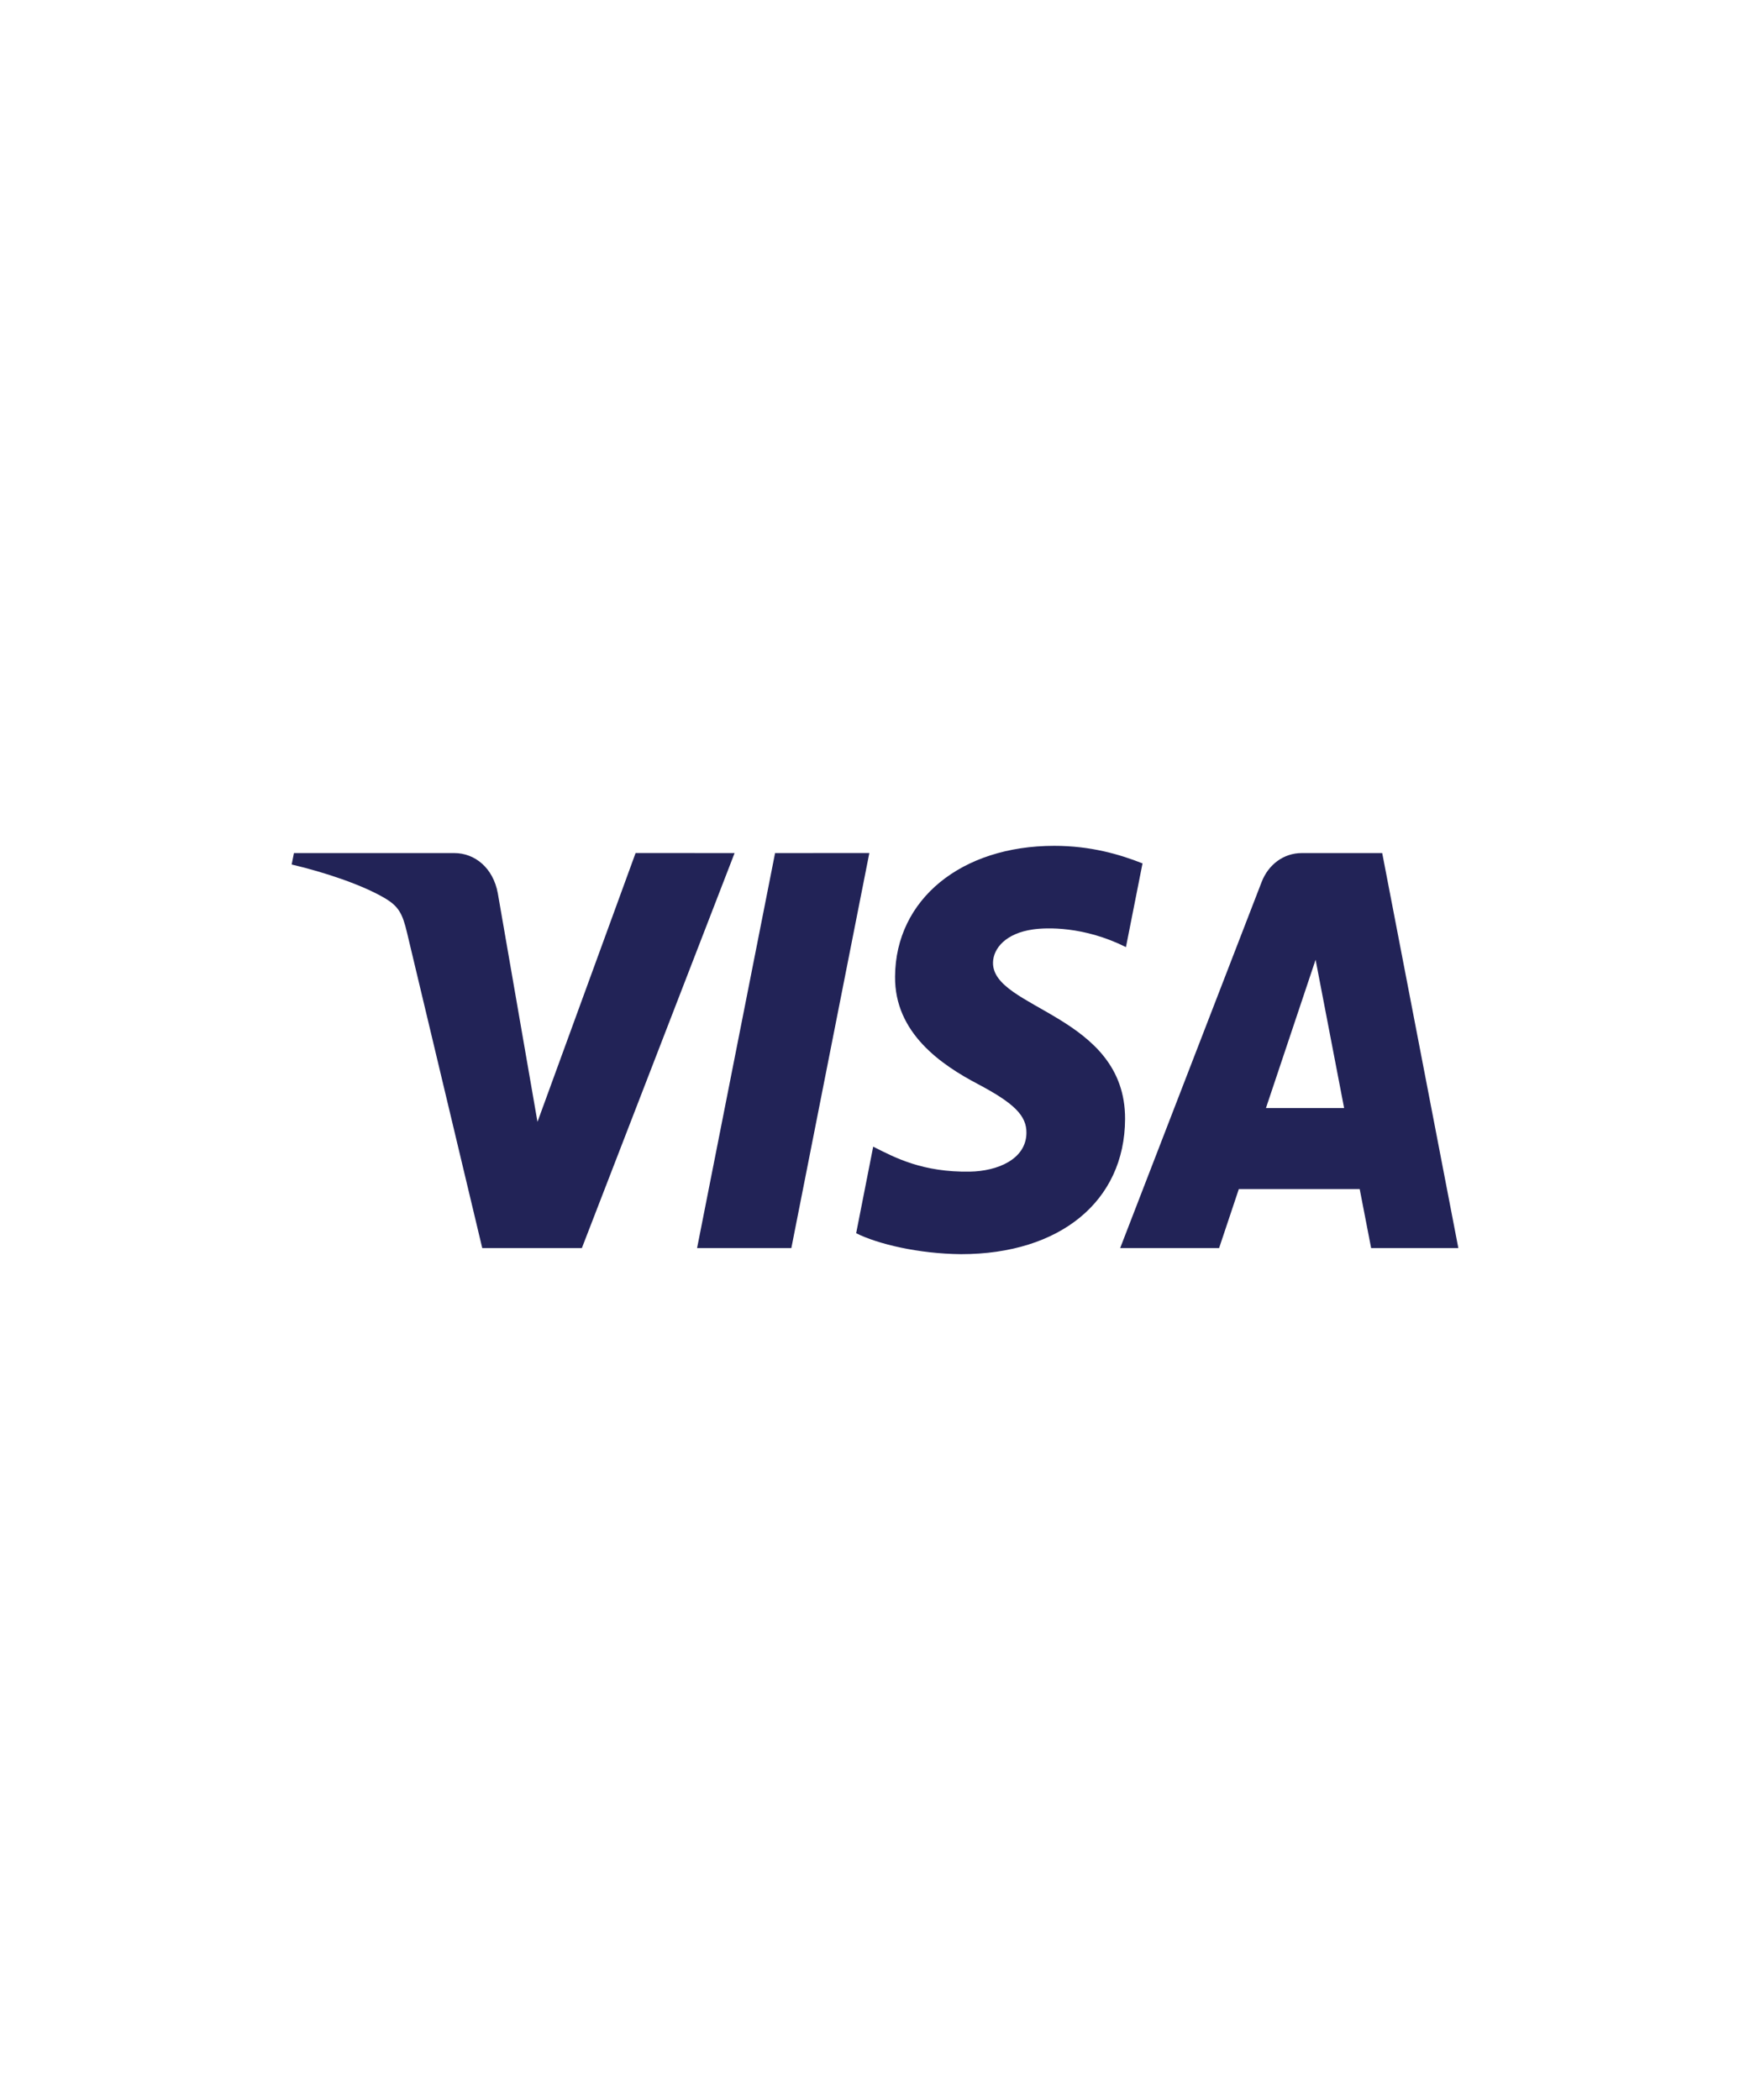 <svg width="30" height="36" viewBox="0 0 30 36" fill="none" xmlns="http://www.w3.org/2000/svg">
<path d="M15.344 16.738C15.332 17.713 16.145 18.257 16.758 18.581C17.387 18.913 17.599 19.125 17.596 19.422C17.591 19.877 17.094 20.077 16.629 20.085C15.817 20.099 15.345 19.847 14.969 19.657L14.677 21.141C15.053 21.329 15.751 21.493 16.474 21.5C18.171 21.5 19.281 20.592 19.287 19.184C19.294 17.397 17.007 17.298 17.023 16.5C17.028 16.258 17.241 15.999 17.709 15.933C17.94 15.9 18.578 15.875 19.302 16.236L19.586 14.801C19.197 14.647 18.697 14.5 18.074 14.5C16.476 14.5 15.353 15.42 15.344 16.738ZM22.316 14.624C22.006 14.624 21.744 14.82 21.628 15.12L19.203 21.395H20.899L21.237 20.384H23.309L23.505 21.395H25L23.695 14.624H22.316ZM22.553 16.453L23.042 18.995H21.702L22.553 16.453ZM13.287 14.624L11.95 21.395H13.566L14.903 14.623L13.287 14.624ZM10.896 14.623L9.214 19.232L8.534 15.314C8.454 14.876 8.139 14.624 7.788 14.624H5.039L5 14.82C5.565 14.953 6.206 15.167 6.595 15.396C6.832 15.536 6.9 15.659 6.978 15.991L8.267 21.395H9.975L12.593 14.624L10.896 14.623Z" fill="#222357"/>
</svg>
